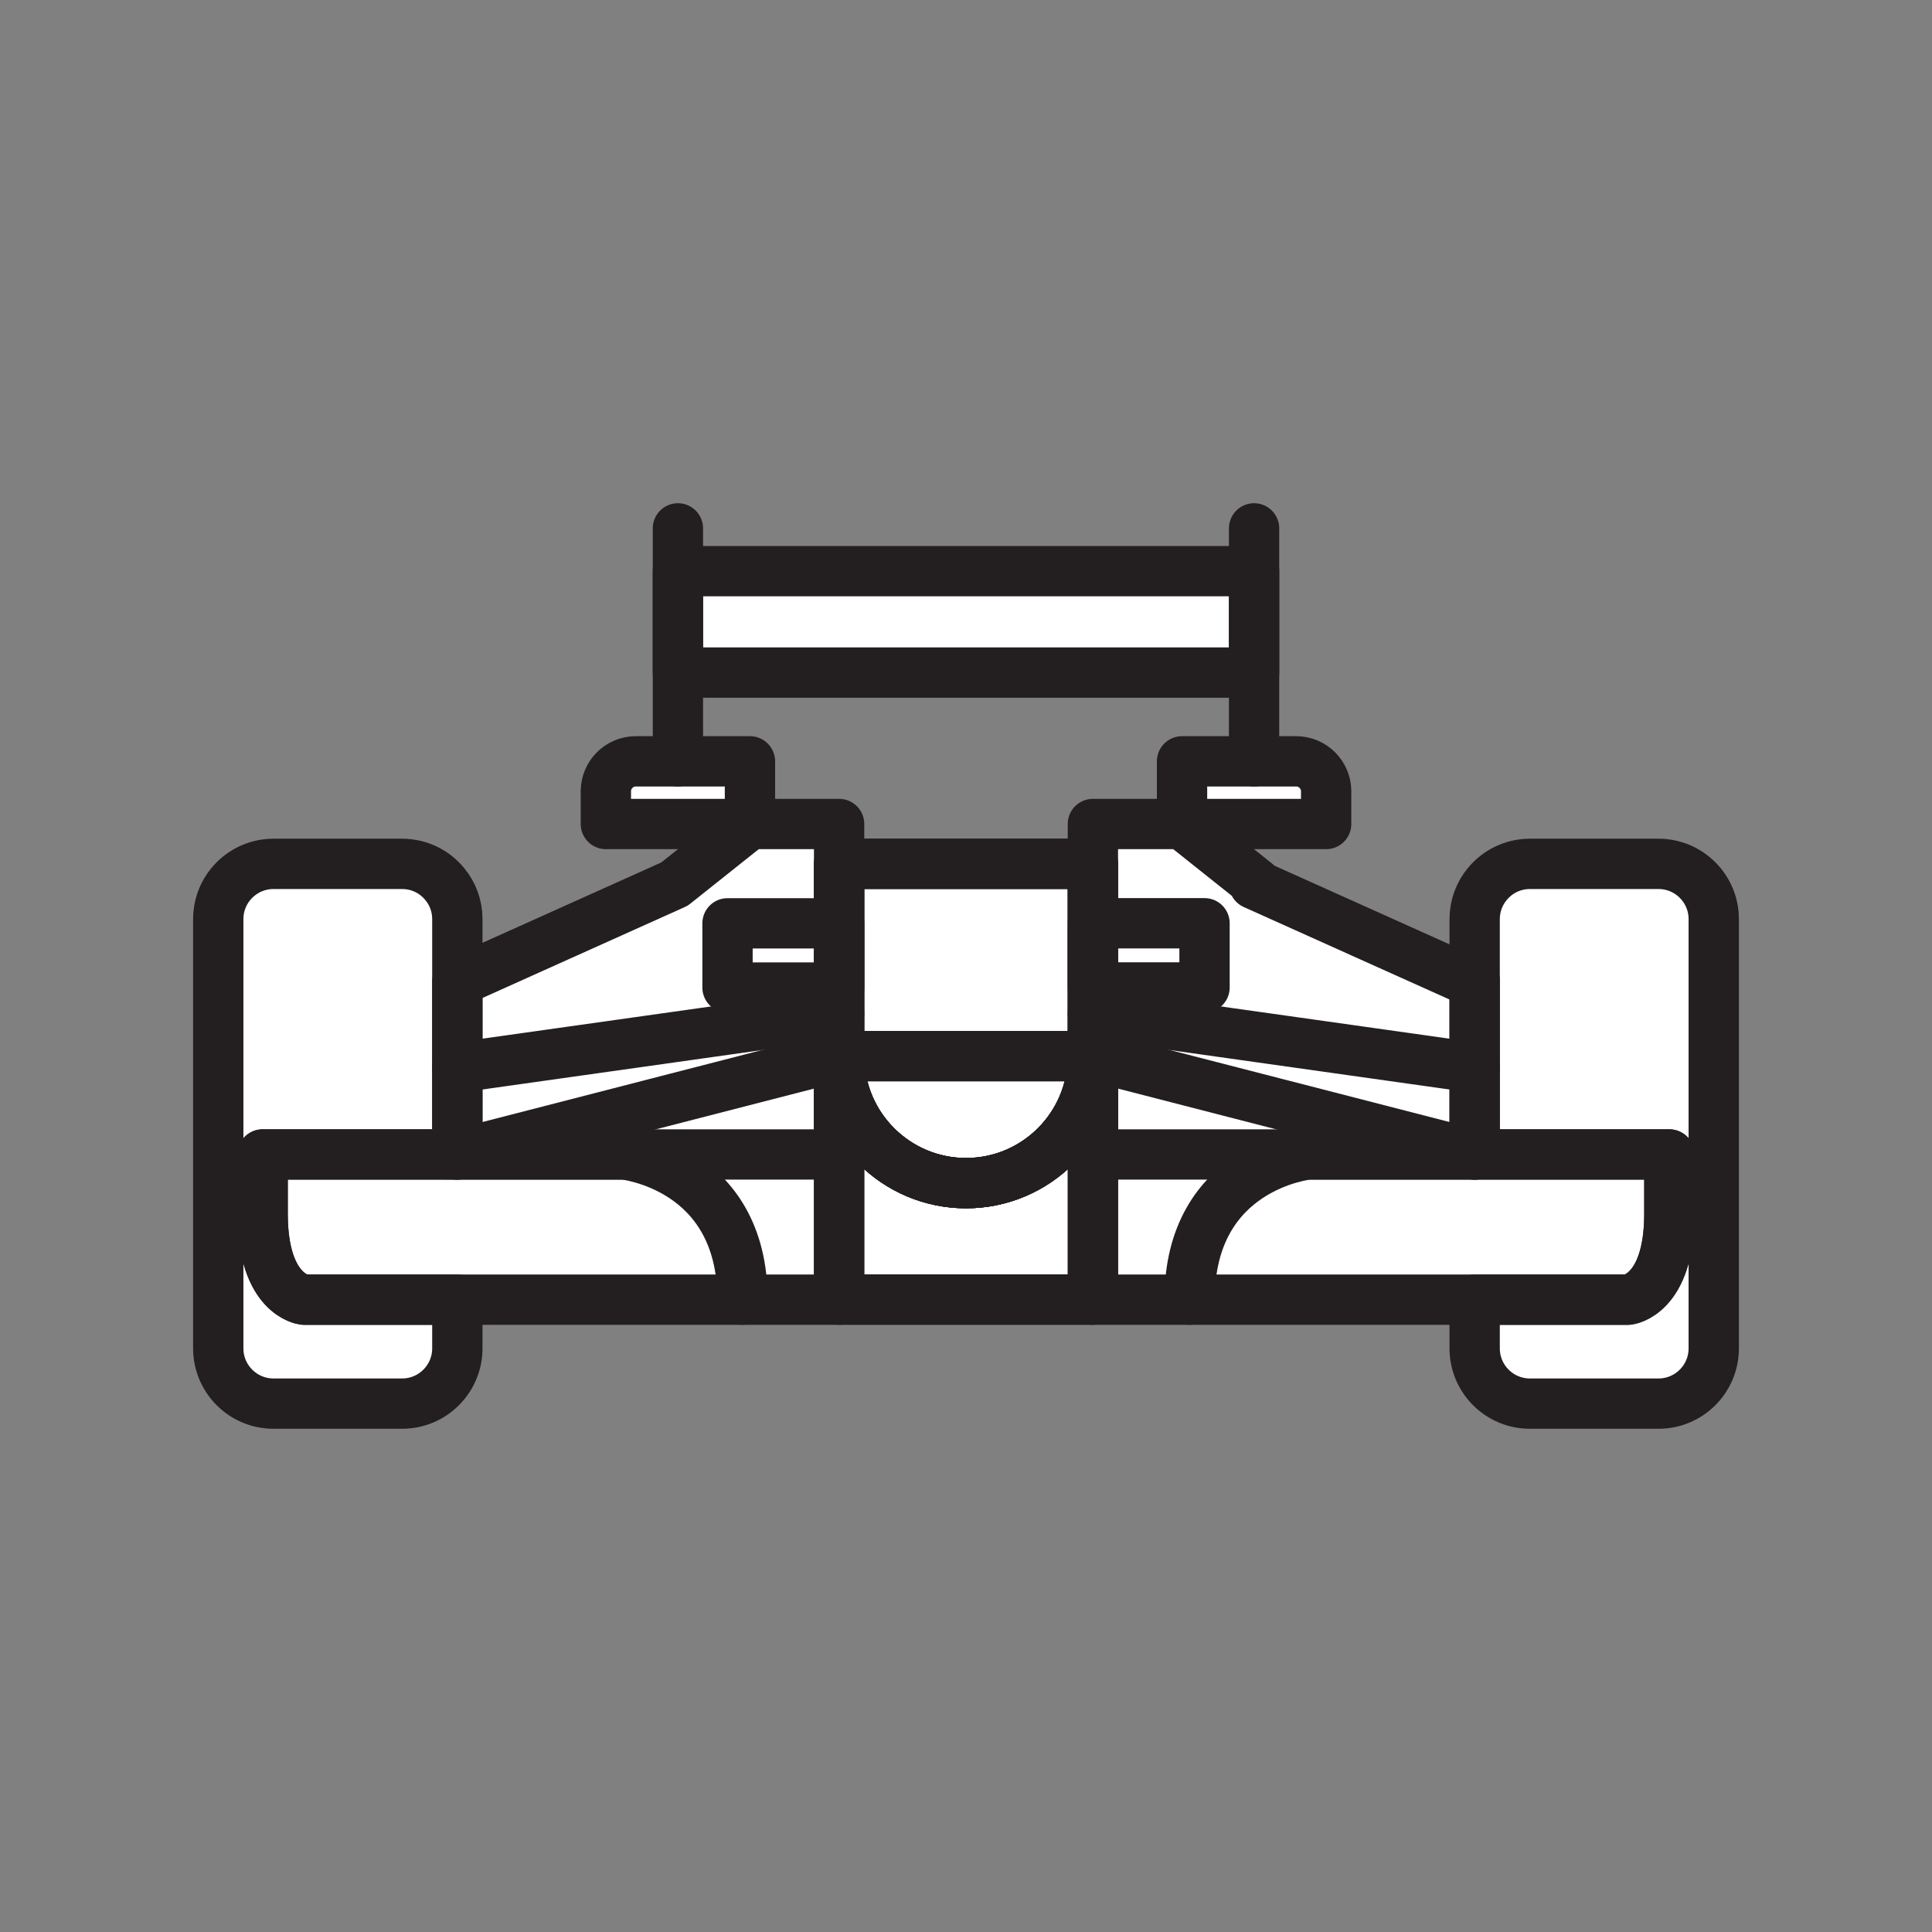 <svg xmlns="http://www.w3.org/2000/svg" viewBox="0 0 1920 1920">
    <rect x="0" y="0" width="1920" height="1920" fill="#808080" stroke="none"/>
    <style>
        .st0{fill:#fff}.st1{fill:none;stroke:#231f20;stroke-width:50;stroke-linecap:round;stroke-linejoin:round;stroke-miterlimit:10}
    </style>
    <path class="st0" d="M1465.5 1147.3V974.2l-3.4 1.5-215.8-97 2.6-.6-74.2-59.1h-88.5v39.6H833.9V819h-88.5l-75 59.7-215.8 97v171.6H261v59c0 80.8 41 85.3 41 85.3h1316s41-4.6 41-85.3v-59h-193.5z" id="Layer_14"/>
    <path class="st0" d="M673.7 567.6v100.8h572.6V567.6H673.7zm614.4 189h-113.4v62.3h143.2v-32.5c0-16.5-13.4-29.8-29.8-29.8zm-656.2 0c-16.5 0-29.8 13.4-29.8 29.8v32.5h143.2v-62.3H631.9z" id="Layer_15"/>
    <path class="st0" d="M399.6 858.5H271.9c-30.3 0-54.9 24.6-54.9 54.9V1340c0 30.3 24.6 54.9 54.9 54.9h127.8c30.3 0 54.9-24.6 54.9-54.9v-48.4H302s-41-4.6-41-85.3v-59h193.5V913.4c0-13.2-4.7-25.3-12.5-34.8-10-12.3-25.2-20.1-42.4-20.1zm1248.5 0h-127.8c-17.1 0-32.4 7.8-42.4 20.1-7.8 9.5-12.5 21.6-12.5 34.8v233.9H1659v59c0 80.8-41 85.3-41 85.3h-152.5v48.4c0 30.3 24.6 54.9 54.9 54.9h127.8c30.3 0 54.9-24.6 54.9-54.9V913.4c0-30.3-24.6-54.9-55-54.9z" id="Layer_16"/>
    <g id="STROKES">
        <path class="st1" d="M1086.1 858.5v191.1c0 69.7-56.5 126.2-126.1 126.2-69.7 0-126.1-56.5-126.1-126.2V858.5h252.2z"/>
        <path class="st1" d="M1086.1 1049.6v241.9H833.9v-241.9c0 69.7 56.5 126.2 126.1 126.2 69.7 0 126.1-56.5 126.1-126.2z"/>
        <path class="st1" d="M737.9 1291.6H302s-41-4.6-41-85.3v-59h358.9s118 11.7 118 144.3z"/>
        <path class="st1" d="M737.9 1291.6h96"/>
        <path class="st1" d="M454.5 1147.3l379.4-97.7"/>
        <path class="st1" d="M723 917.6h110.9v63.8H723z"/>
        <path class="st1" d="M833.9 818.9v328.4H454.5V975.6l215.8-97 75-59.7z"/>
        <path class="st1" d="M454.5 1061l379.4-53.5"/>
        <path class="st1" d="M745.3 818.9H602.1v-32.5c0-16.5 13.4-29.8 29.8-29.8h113.4v62.3z"/>
        <path class="st1" d="M833.9 1049.6h252.2"/>
        <path class="st1" d="M833.9 858.5v191.1c0 69.7 56.5 126.2 126.1 126.2s126.1-56.5 126.1-126.2V858.5H833.9z"/>
        <path class="st1" d="M833.9 1049.6v241.9h252.3v-241.9c0 69.7-56.5 126.2-126.1 126.2s-126.2-56.5-126.2-126.2z"/>
        <path class="st1" d="M1659 1147.3v59c0 80.8-41 85.3-41 85.3h-435.8c0-132.6 117.9-144.3 117.9-144.3H1659z"/>
        <path class="st1" d="M1182.1 1291.6h-96"/>
        <path class="st1" d="M1465.5 1147.3l-379.4-97.7"/>
        <path transform="rotate(-180 1141.574 949.466)" class="st1" d="M1086.1 917.6H1197v63.8h-110.9z"/>
        <path class="st1" d="M1465.5 974.2v173.1h-379.4V818.9h88.6l74.2 59.1-2.6.6 215.8 97z"/>
        <path class="st1" d="M1465.5 1061l-379.4-53.5"/>
        <path class="st1" d="M1174.7 818.9h143.2v-32.5c0-16.5-13.4-29.8-29.8-29.8h-113.4v62.3z"/>
        <path class="st1" d="M1086.1 1049.6H833.9"/>
        <path class="st1" d="M673.7 567.6h572.6v100.8H673.7z"/>
        <path class="st1" d="M673.7 756.6V525.1"/>
        <path class="st1" d="M1246.3 756.6V525.1"/>
        <path class="st1" d="M454.5 913.4v233.9H261v59c0 80.8 41 85.3 41 85.3h152.5v48.4c0 30.3-24.6 54.9-54.9 54.9H271.8c-30.3 0-54.9-24.6-54.9-54.9V913.4c0-30.3 24.6-54.9 54.9-54.9h127.8c17.1 0 32.4 7.8 42.4 20.1 7.9 9.5 12.5 21.6 12.5 34.8z"/>
        <path class="st1" d="M1703.1 913.4V1340c0 30.3-24.6 54.9-54.9 54.9h-127.8c-30.3 0-54.9-24.6-54.9-54.9v-48.4H1618s41-4.6 41-85.3v-59h-193.5V913.4c0-13.2 4.7-25.4 12.5-34.8 10.1-12.3 25.3-20.1 42.4-20.1h127.8c30.3 0 54.9 24.6 54.9 54.9z"/>
    </g>
</svg>
